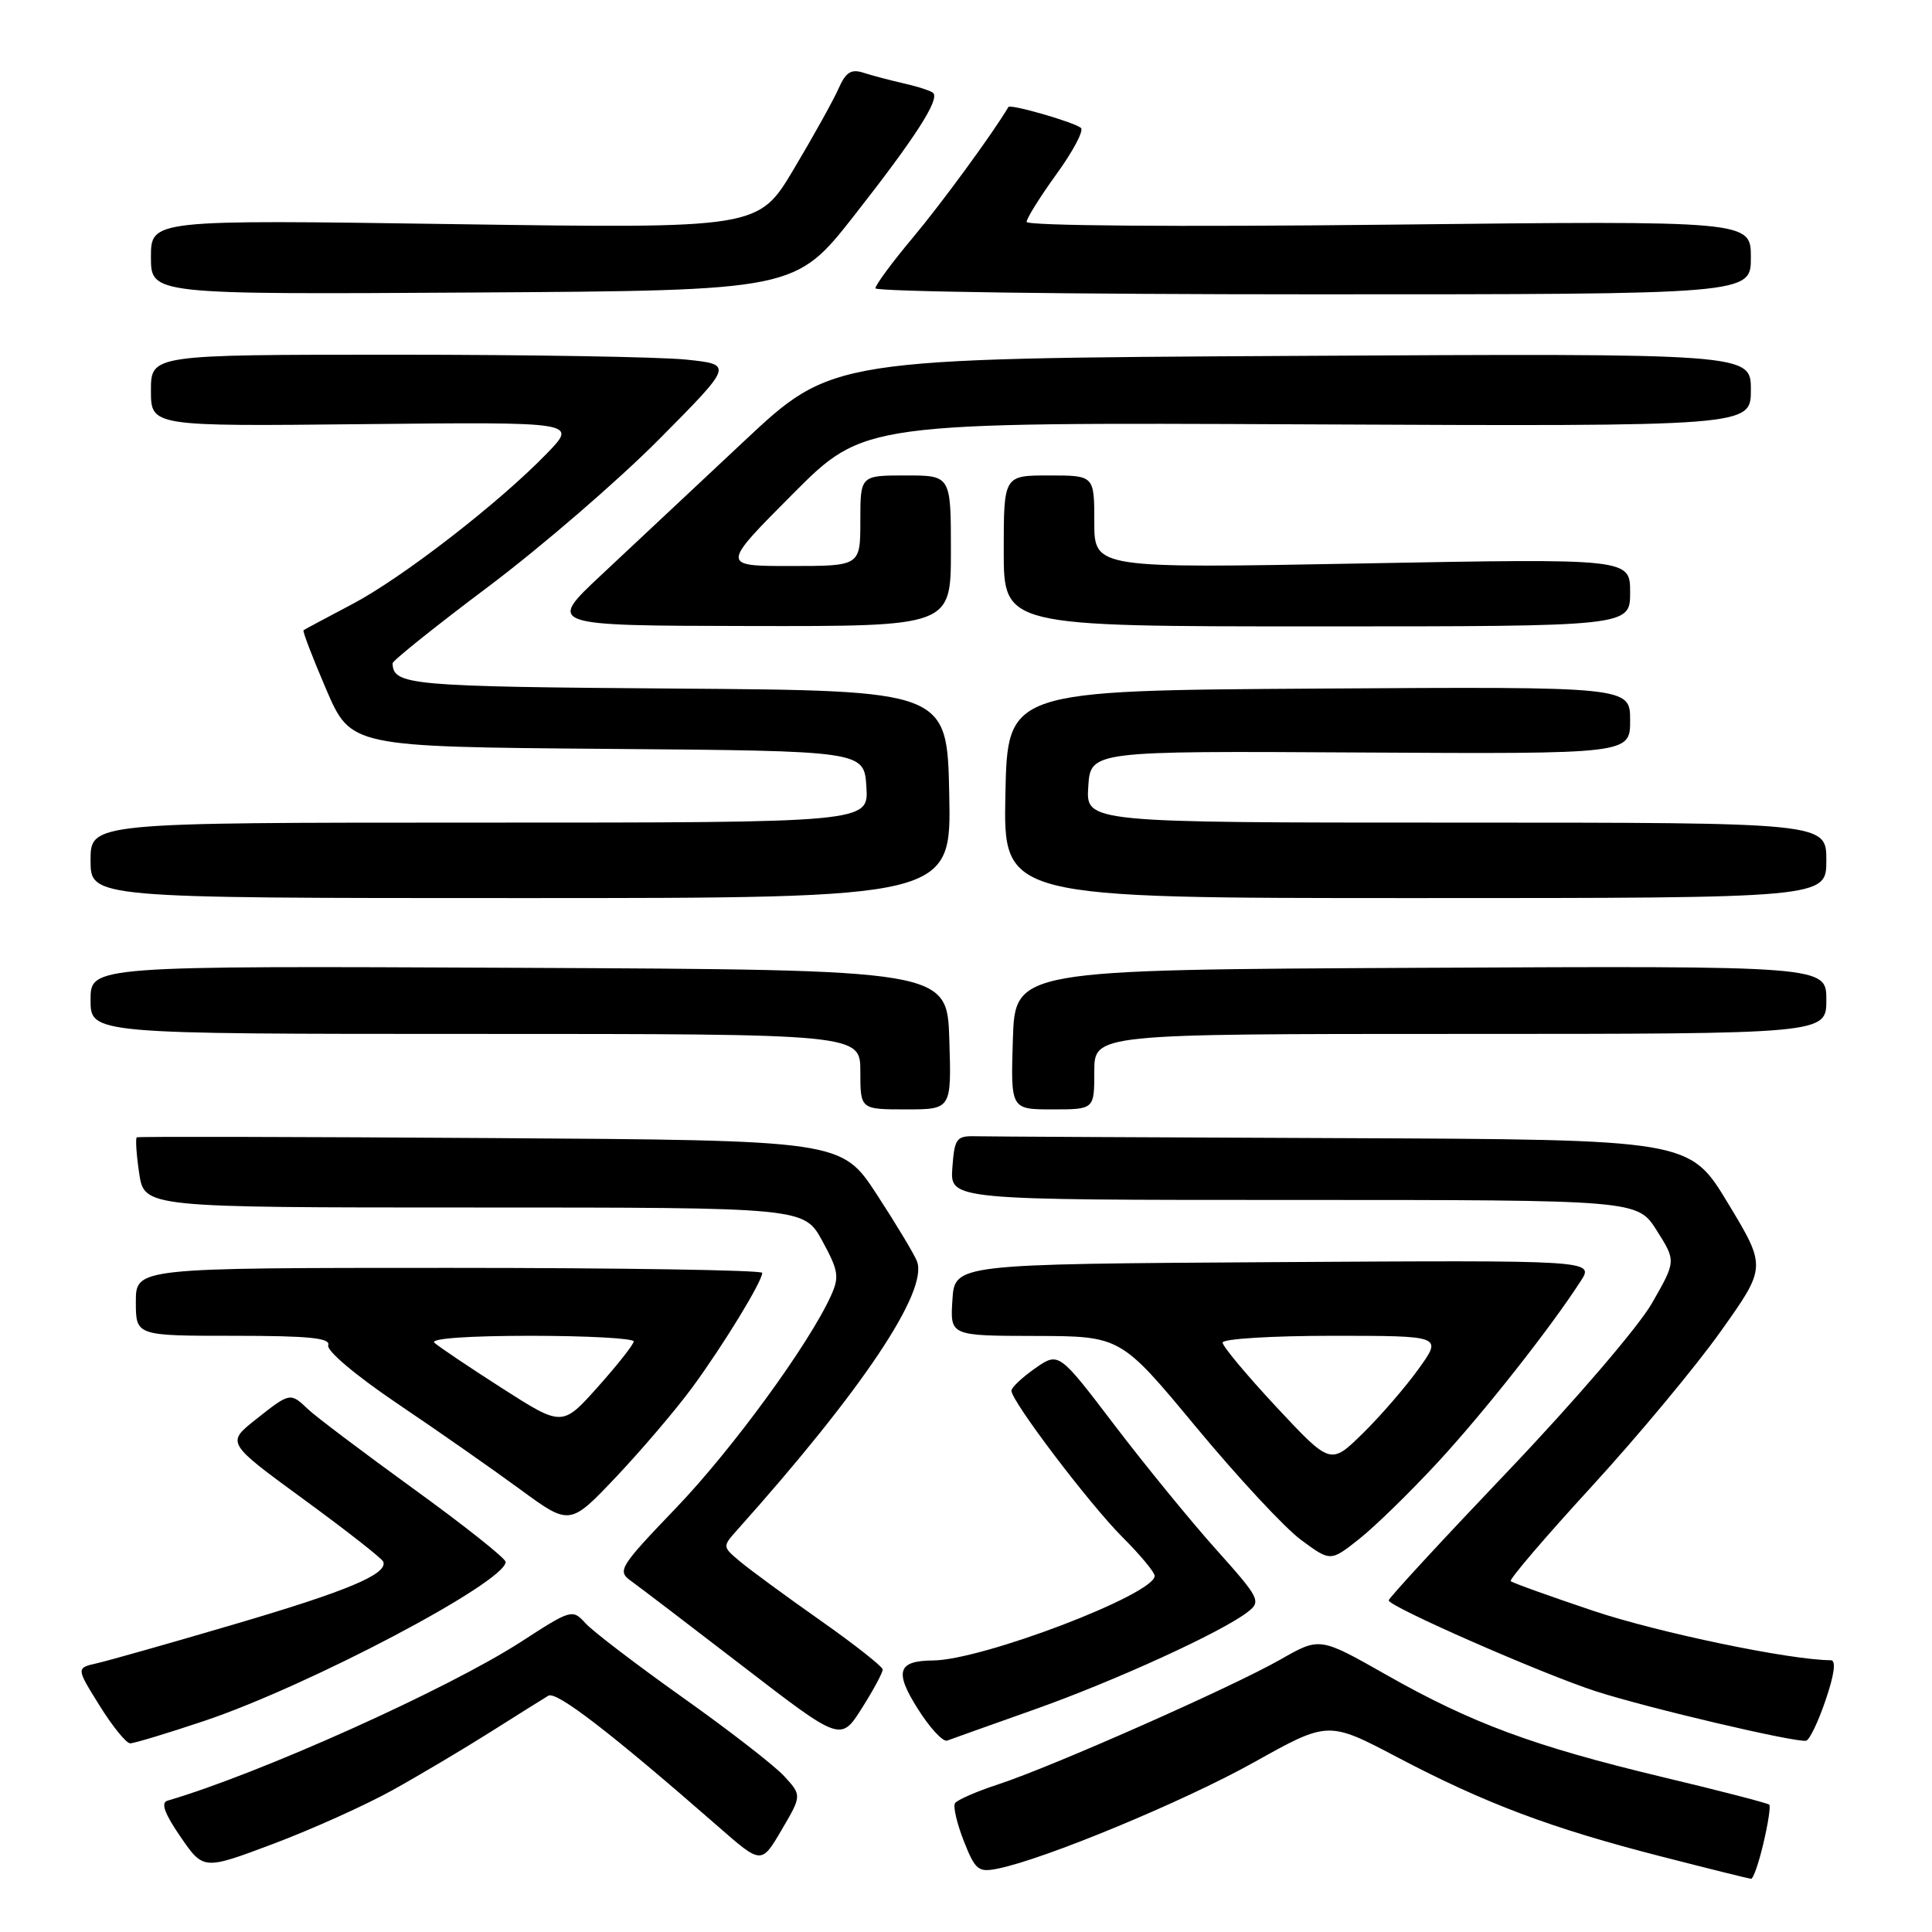 <?xml version="1.0" encoding="UTF-8" standalone="no"?>
<!DOCTYPE svg PUBLIC "-//W3C//DTD SVG 1.1//EN" "http://www.w3.org/Graphics/SVG/1.1/DTD/svg11.dtd" >
<svg xmlns="http://www.w3.org/2000/svg" xmlns:xlink="http://www.w3.org/1999/xlink" version="1.1" viewBox="0 0 256 256">
 <g >
 <path fill="currentColor"
d=" M 233.66 244.25 C 234.28 241.64 234.63 239.34 234.44 239.13 C 234.25 238.93 227.89 237.28 220.29 235.47 C 203.22 231.38 195.02 228.35 183.69 221.92 C 174.88 216.92 174.88 216.92 169.69 219.88 C 163.28 223.54 139.36 234.12 132.26 236.44 C 129.38 237.38 126.81 238.51 126.54 238.94 C 126.27 239.37 126.80 241.63 127.71 243.95 C 129.22 247.79 129.63 248.12 132.18 247.61 C 138.39 246.37 156.83 238.72 166.13 233.53 C 175.99 228.02 175.99 228.02 185.24 232.89 C 196.78 238.96 205.55 242.26 220.12 245.99 C 226.38 247.60 231.74 248.93 232.02 248.95 C 232.31 248.98 233.05 246.86 233.66 244.25 Z  M 52.00 237.21 C 55.57 235.23 61.42 231.75 65.00 229.49 C 68.58 227.23 72.02 225.07 72.66 224.69 C 73.73 224.04 81.00 229.65 95.20 242.06 C 100.89 247.04 100.89 247.04 103.57 242.47 C 106.25 237.90 106.25 237.90 103.88 235.32 C 102.57 233.91 96.51 229.21 90.41 224.89 C 84.32 220.56 78.54 216.15 77.58 215.09 C 75.86 213.19 75.70 213.23 69.05 217.54 C 59.33 223.82 34.43 235.02 22.19 238.60 C 21.28 238.87 21.79 240.28 23.92 243.39 C 26.96 247.80 26.96 247.80 36.23 244.31 C 41.33 242.39 48.42 239.20 52.00 237.21 Z  M 27.04 228.04 C 40.91 223.39 67.00 209.63 67.00 206.96 C 67.00 206.50 61.53 202.15 54.84 197.31 C 48.15 192.46 41.85 187.71 40.84 186.75 C 38.45 184.48 38.45 184.48 33.89 188.09 C 29.99 191.18 29.99 191.18 40.24 198.67 C 45.88 202.79 50.63 206.51 50.79 206.94 C 51.39 208.58 45.99 210.84 31.00 215.24 C 22.47 217.75 14.28 220.07 12.80 220.40 C 10.09 221.02 10.09 221.02 13.20 226.01 C 14.90 228.75 16.73 231.00 17.25 231.00 C 17.78 231.00 22.18 229.67 27.04 228.04 Z  M 116.96 221.22 C 116.94 220.82 113.23 217.90 108.71 214.72 C 104.20 211.55 99.42 208.04 98.10 206.94 C 95.71 204.94 95.71 204.94 97.69 202.72 C 114.22 184.24 123.01 171.11 121.51 167.14 C 121.17 166.24 118.78 162.26 116.20 158.30 C 111.50 151.10 111.50 151.10 65.00 150.80 C 39.42 150.63 18.33 150.59 18.13 150.70 C 17.93 150.82 18.07 152.95 18.44 155.45 C 19.12 160.00 19.12 160.00 62.83 160.00 C 106.54 160.00 106.54 160.00 108.96 164.43 C 111.10 168.35 111.24 169.19 110.11 171.68 C 107.20 178.11 97.03 192.04 89.60 199.79 C 82.10 207.61 81.76 208.15 83.58 209.46 C 84.64 210.22 91.33 215.32 98.45 220.80 C 111.40 230.77 111.40 230.77 114.20 226.35 C 115.74 223.92 116.98 221.61 116.96 221.22 Z  M 137.00 226.54 C 147.68 222.76 161.99 216.22 165.36 213.57 C 167.13 212.19 166.91 211.75 161.13 205.30 C 157.78 201.56 151.71 194.13 147.66 188.81 C 140.29 179.13 140.29 179.13 137.16 181.31 C 135.44 182.52 134.03 183.84 134.02 184.27 C 133.99 185.63 144.33 199.27 148.72 203.67 C 151.08 206.02 153.00 208.34 153.00 208.81 C 153.00 211.26 130.17 219.97 123.64 220.02 C 118.95 220.05 118.49 221.49 121.60 226.41 C 123.19 228.94 124.95 230.84 125.50 230.64 C 126.05 230.43 131.22 228.59 137.00 226.54 Z  M 241.92 225.22 C 243.07 221.84 243.31 220.00 242.60 219.99 C 237.22 219.97 219.78 216.34 211.20 213.47 C 205.36 211.51 200.40 209.73 200.18 209.51 C 199.95 209.29 204.76 203.67 210.85 197.03 C 216.95 190.38 224.67 181.11 228.00 176.42 C 234.07 167.89 234.07 167.89 228.97 159.44 C 223.87 151.00 223.87 151.00 177.93 150.81 C 152.67 150.71 130.76 150.60 129.25 150.56 C 126.72 150.50 126.48 150.84 126.19 154.75 C 125.89 159.00 125.89 159.00 171.43 159.00 C 216.97 159.00 216.97 159.00 219.53 163.05 C 222.09 167.10 222.09 167.10 218.90 172.67 C 217.14 175.76 208.65 185.66 199.87 194.87 C 191.15 204.02 184.01 211.75 184.01 212.06 C 184.00 212.87 204.37 221.81 211.45 224.10 C 218.28 226.31 238.06 230.96 239.33 230.65 C 239.78 230.54 240.95 228.10 241.92 225.22 Z  M 190.46 193.82 C 196.60 187.18 205.37 176.07 209.46 169.74 C 211.24 166.98 211.24 166.98 168.87 167.24 C 126.50 167.50 126.50 167.50 126.20 172.25 C 125.89 177.00 125.89 177.00 137.20 177.02 C 148.50 177.05 148.50 177.05 158.50 189.11 C 164.00 195.74 170.25 202.47 172.40 204.05 C 176.30 206.93 176.30 206.93 180.09 203.93 C 182.18 202.28 186.84 197.73 190.46 193.82 Z  M 91.72 183.86 C 95.83 178.26 101.00 169.80 101.00 168.66 C 101.00 168.30 82.33 168.00 59.50 168.00 C 18.00 168.00 18.00 168.00 18.00 172.50 C 18.00 177.00 18.00 177.00 30.97 177.00 C 40.91 177.00 43.83 177.29 43.49 178.25 C 43.24 178.97 47.13 182.25 52.68 186.00 C 57.98 189.57 65.28 194.68 68.91 197.34 C 75.50 202.17 75.50 202.17 81.64 195.70 C 85.01 192.13 89.55 186.81 91.72 183.86 Z  M 125.79 137.75 C 125.50 128.50 125.50 128.50 68.75 128.24 C 12.00 127.98 12.00 127.98 12.00 132.49 C 12.00 137.00 12.00 137.00 63.00 137.00 C 114.00 137.00 114.00 137.00 114.00 142.00 C 114.00 147.00 114.00 147.00 120.04 147.00 C 126.08 147.00 126.08 147.00 125.79 137.75 Z  M 145.00 142.00 C 145.00 137.00 145.00 137.00 193.50 137.00 C 242.00 137.00 242.00 137.00 242.00 132.49 C 242.00 127.98 242.00 127.98 188.25 128.24 C 134.50 128.50 134.50 128.50 134.21 137.75 C 133.92 147.00 133.92 147.00 139.46 147.00 C 145.00 147.00 145.00 147.00 145.00 142.00 Z  M 125.78 105.25 C 125.50 91.50 125.50 91.50 89.55 91.24 C 54.22 90.98 52.09 90.79 52.02 87.89 C 52.01 87.55 57.74 82.96 64.75 77.70 C 71.76 72.43 81.92 63.66 87.33 58.21 C 97.16 48.30 97.16 48.30 90.93 47.65 C 87.51 47.29 70.15 47.00 52.35 47.00 C 20.00 47.00 20.00 47.00 20.00 51.75 C 20.00 56.50 20.00 56.50 48.25 56.20 C 76.50 55.91 76.50 55.91 72.50 60.05 C 66.15 66.62 53.32 76.56 46.64 80.07 C 43.26 81.85 40.38 83.39 40.22 83.51 C 40.07 83.63 41.42 87.15 43.22 91.34 C 46.50 98.95 46.50 98.95 80.50 99.23 C 114.50 99.50 114.50 99.50 114.80 104.25 C 115.11 109.00 115.11 109.00 63.55 109.00 C 12.00 109.00 12.00 109.00 12.00 114.00 C 12.00 119.00 12.00 119.00 69.03 119.00 C 126.06 119.00 126.06 119.00 125.78 105.25 Z  M 242.00 114.00 C 242.00 109.00 242.00 109.00 192.95 109.00 C 143.89 109.00 143.89 109.00 144.20 104.25 C 144.50 99.50 144.50 99.50 180.25 99.71 C 216.00 99.91 216.00 99.91 216.00 95.45 C 216.00 90.98 216.00 90.98 174.75 91.24 C 133.50 91.50 133.50 91.50 133.22 105.25 C 132.94 119.00 132.94 119.00 187.47 119.00 C 242.00 119.00 242.00 119.00 242.00 114.00 Z  M 126.00 73.00 C 126.00 63.00 126.00 63.00 120.00 63.00 C 114.00 63.00 114.00 63.00 114.00 69.00 C 114.00 75.00 114.00 75.00 104.77 75.00 C 95.54 75.00 95.54 75.00 105.02 65.48 C 114.50 55.96 114.50 55.96 173.25 56.23 C 232.00 56.50 232.00 56.50 232.00 51.66 C 232.00 46.82 232.00 46.82 171.14 47.16 C 110.27 47.50 110.27 47.50 98.55 58.50 C 92.10 64.55 83.60 72.52 79.66 76.20 C 72.50 82.90 72.50 82.90 99.25 82.95 C 126.00 83.00 126.00 83.00 126.00 73.00 Z  M 216.00 78.50 C 216.00 74.00 216.00 74.00 180.50 74.66 C 145.00 75.32 145.00 75.32 145.00 69.16 C 145.00 63.00 145.00 63.00 139.00 63.00 C 133.00 63.00 133.00 63.00 133.00 73.00 C 133.00 83.00 133.00 83.00 174.50 83.00 C 216.00 83.00 216.00 83.00 216.00 78.50 Z  M 113.23 28.50 C 121.27 18.25 124.53 13.19 123.65 12.32 C 123.38 12.05 121.66 11.48 119.83 11.07 C 118.00 10.65 115.56 10.01 114.42 9.64 C 112.78 9.11 112.07 9.56 111.11 11.74 C 110.44 13.26 107.78 18.05 105.19 22.39 C 100.50 30.28 100.50 30.28 60.25 29.70 C 20.00 29.11 20.00 29.11 20.00 34.07 C 20.00 39.02 20.00 39.02 62.70 38.76 C 105.39 38.50 105.39 38.50 113.23 28.50 Z  M 232.00 34.12 C 232.00 29.24 232.00 29.24 184.00 29.77 C 155.88 30.08 136.01 29.92 136.03 29.40 C 136.05 28.90 137.84 26.04 140.02 23.03 C 142.19 20.03 143.64 17.29 143.23 16.95 C 142.31 16.18 133.87 13.75 133.62 14.18 C 131.54 17.69 124.82 26.87 120.99 31.45 C 118.24 34.72 116.00 37.76 116.00 38.20 C 116.00 38.64 142.10 39.00 174.00 39.00 C 232.00 39.00 232.00 39.00 232.00 34.12 Z  M 169.15 186.46 C 165.22 182.24 162.00 178.39 162.00 177.90 C 162.00 177.40 168.55 177.00 176.56 177.00 C 191.12 177.00 191.12 177.00 187.99 181.36 C 186.27 183.76 182.94 187.61 180.59 189.92 C 176.31 194.12 176.31 194.12 169.15 186.46 Z  M 66.50 183.93 C 62.10 181.11 58.07 178.40 57.55 177.91 C 56.98 177.36 62.09 177.00 70.30 177.00 C 77.84 177.00 83.99 177.34 83.97 177.75 C 83.95 178.16 81.81 180.87 79.22 183.77 C 74.50 189.05 74.50 189.05 66.50 183.93 Z "/>
</g>
</svg>